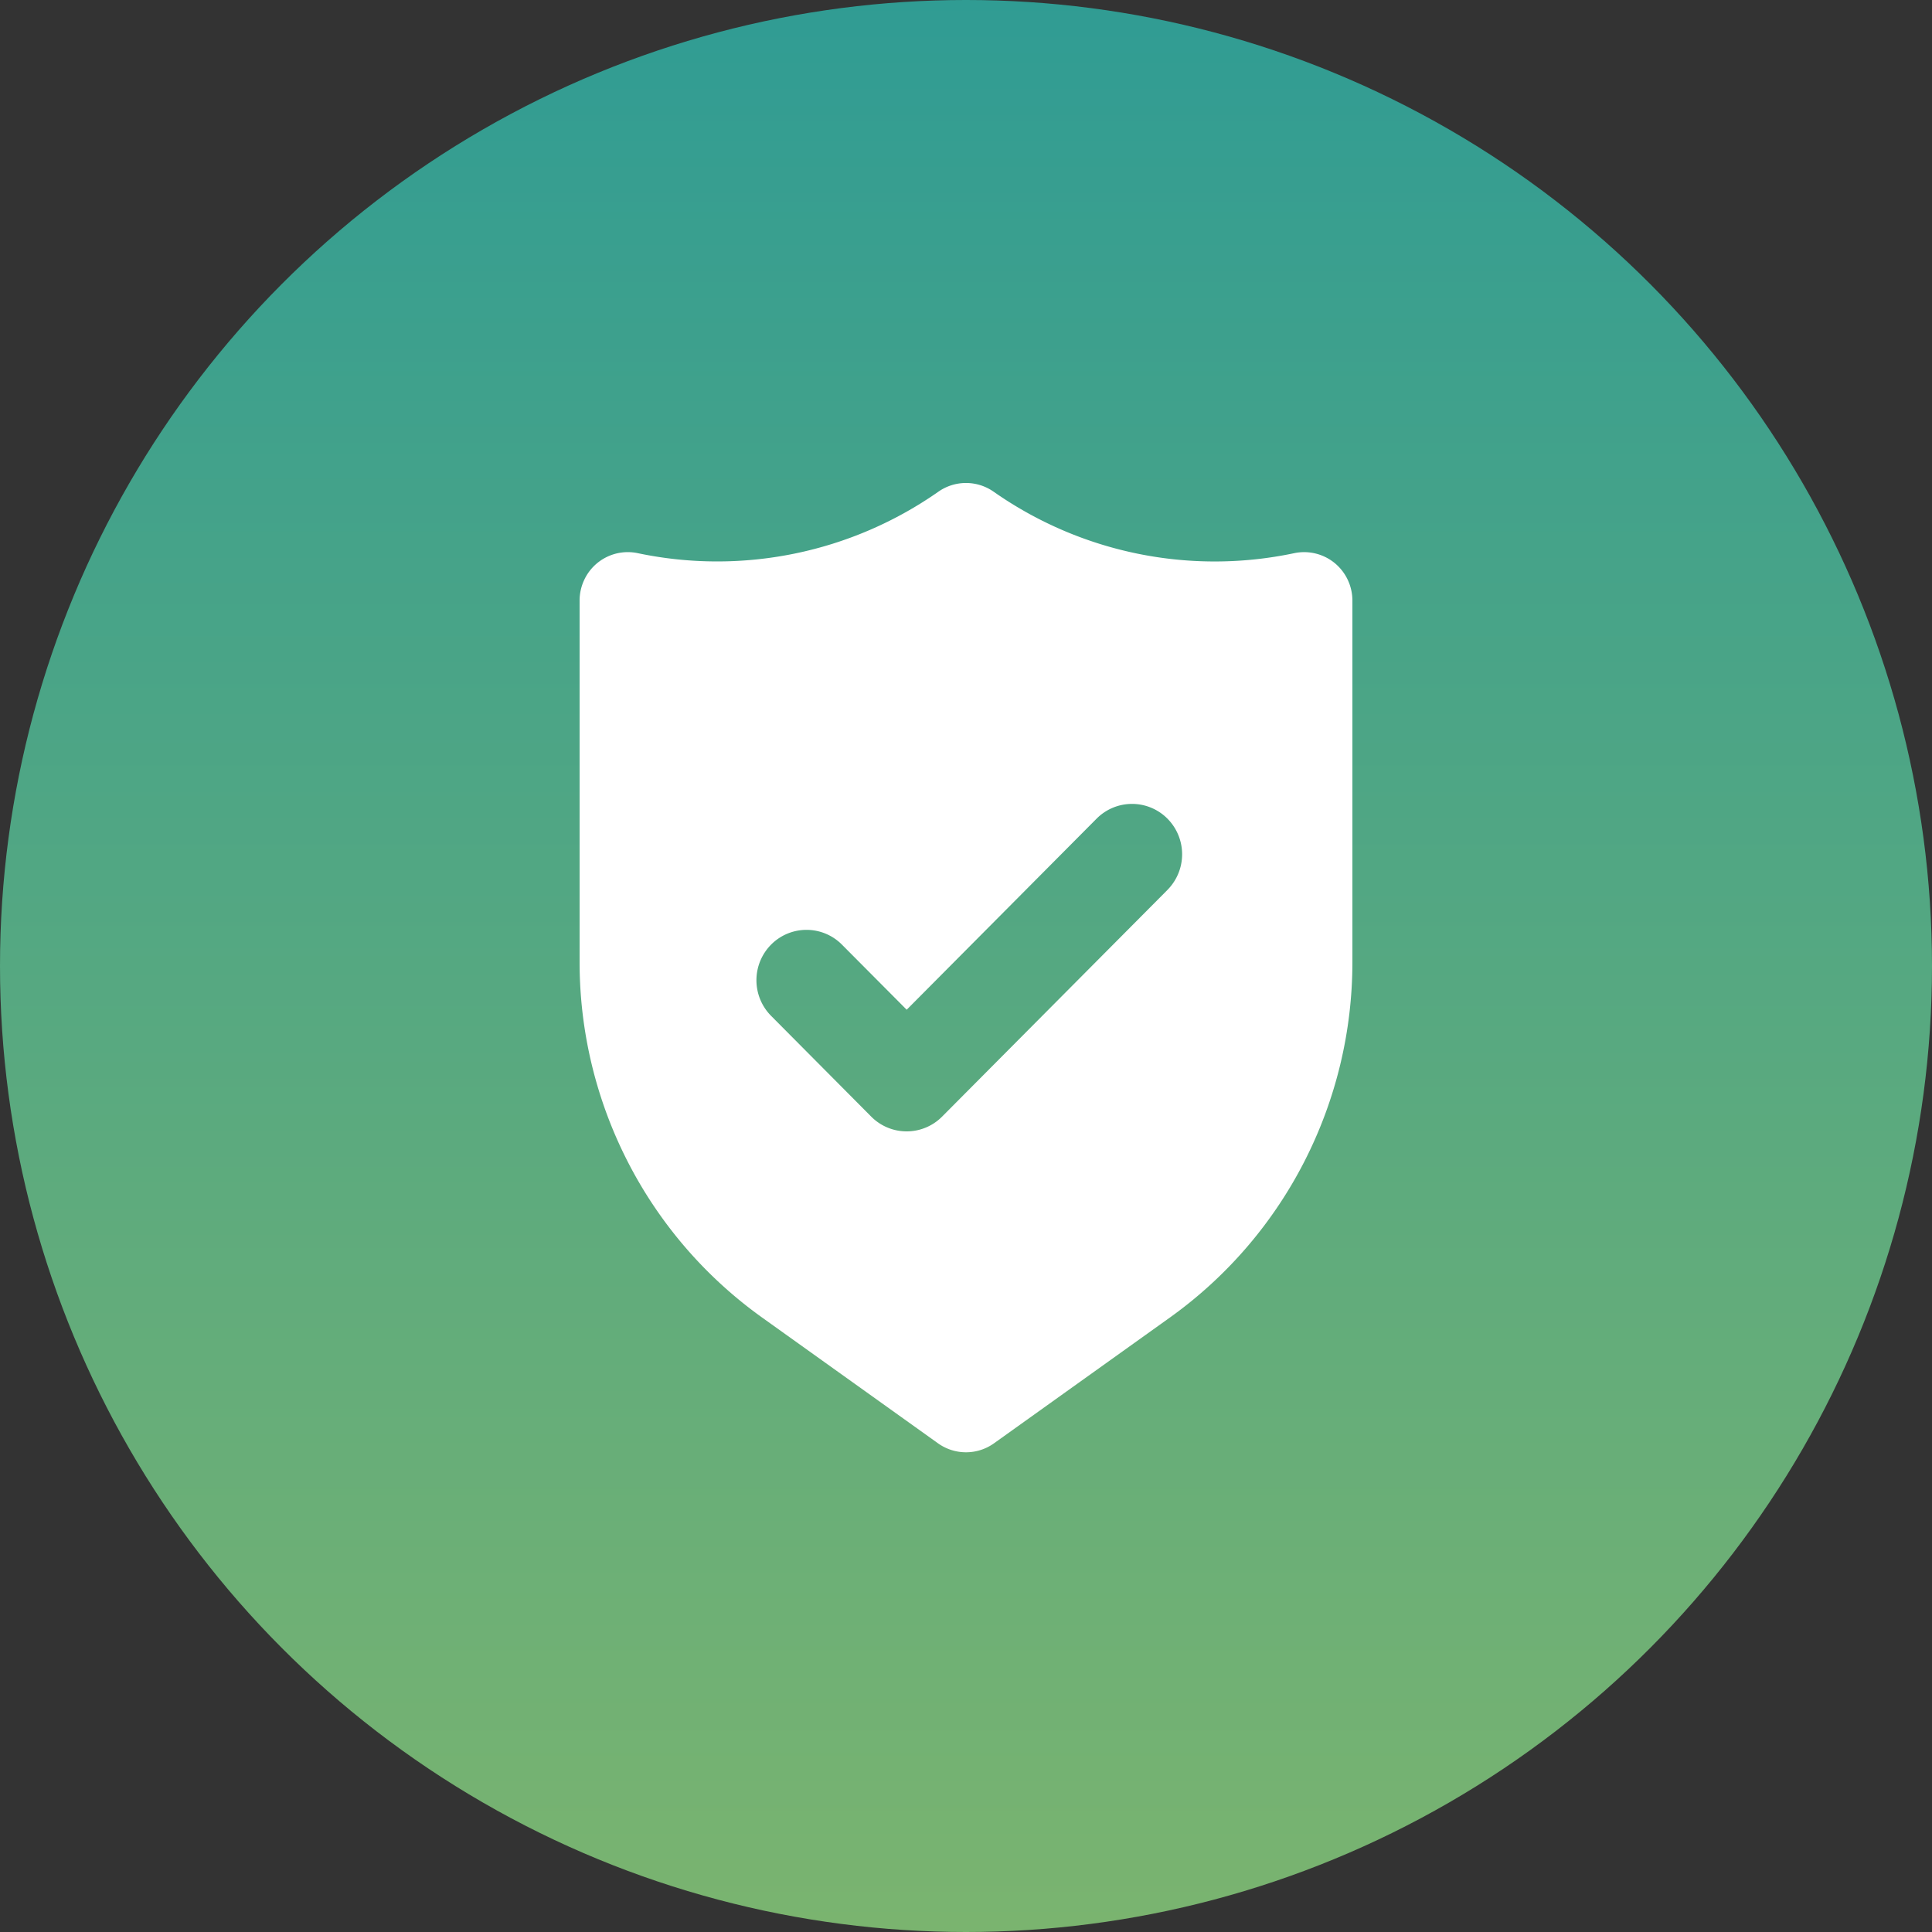 <svg xmlns="http://www.w3.org/2000/svg" width="60" height="60" fill="none"><rect width="100%" height="100%" fill="#333333" stroke="none"/><circle cx="30" cy="30" r="30" fill="url(#a)"/><path fill="#fff" fill-rule="evenodd" d="M41.445 17.482a1.498 1.498 0 0 0-1.26-.301 11.959 11.959 0 0 1-9.33-1.913 1.496 1.496 0 0 0-1.71 0 11.976 11.976 0 0 1-9.33 1.913 1.494 1.494 0 0 0-1.67.825 1.51 1.51 0 0 0-.145.65v11.216a13.592 13.592 0 0 0 1.495 6.206 13.535 13.535 0 0 0 4.16 4.83l5.475 3.915a1.496 1.496 0 0 0 1.74 0l5.475-3.915a13.536 13.536 0 0 0 4.16-4.83A13.592 13.592 0 0 0 42 29.872V18.656a1.51 1.51 0 0 0-.555-1.174zm-5.189 10.155a1.571 1.571 0 0 0 0-2.213 1.55 1.55 0 0 0-2.2 0l-5.898 5.934-2.011-2.022a1.549 1.549 0 0 0-2.2 0 1.571 1.571 0 0 0 0 2.212l3.11 3.13a1.55 1.55 0 0 0 2.2 0l7-7.041z" clip-rule="evenodd"/><defs><linearGradient id="a" x1="30" x2="30" y1="-2.5" y2="80" gradientUnits="userSpaceOnUse"><stop stop-color="#2D9B95"/><stop offset="1" stop-color="#93BC63"/></linearGradient></defs></svg>